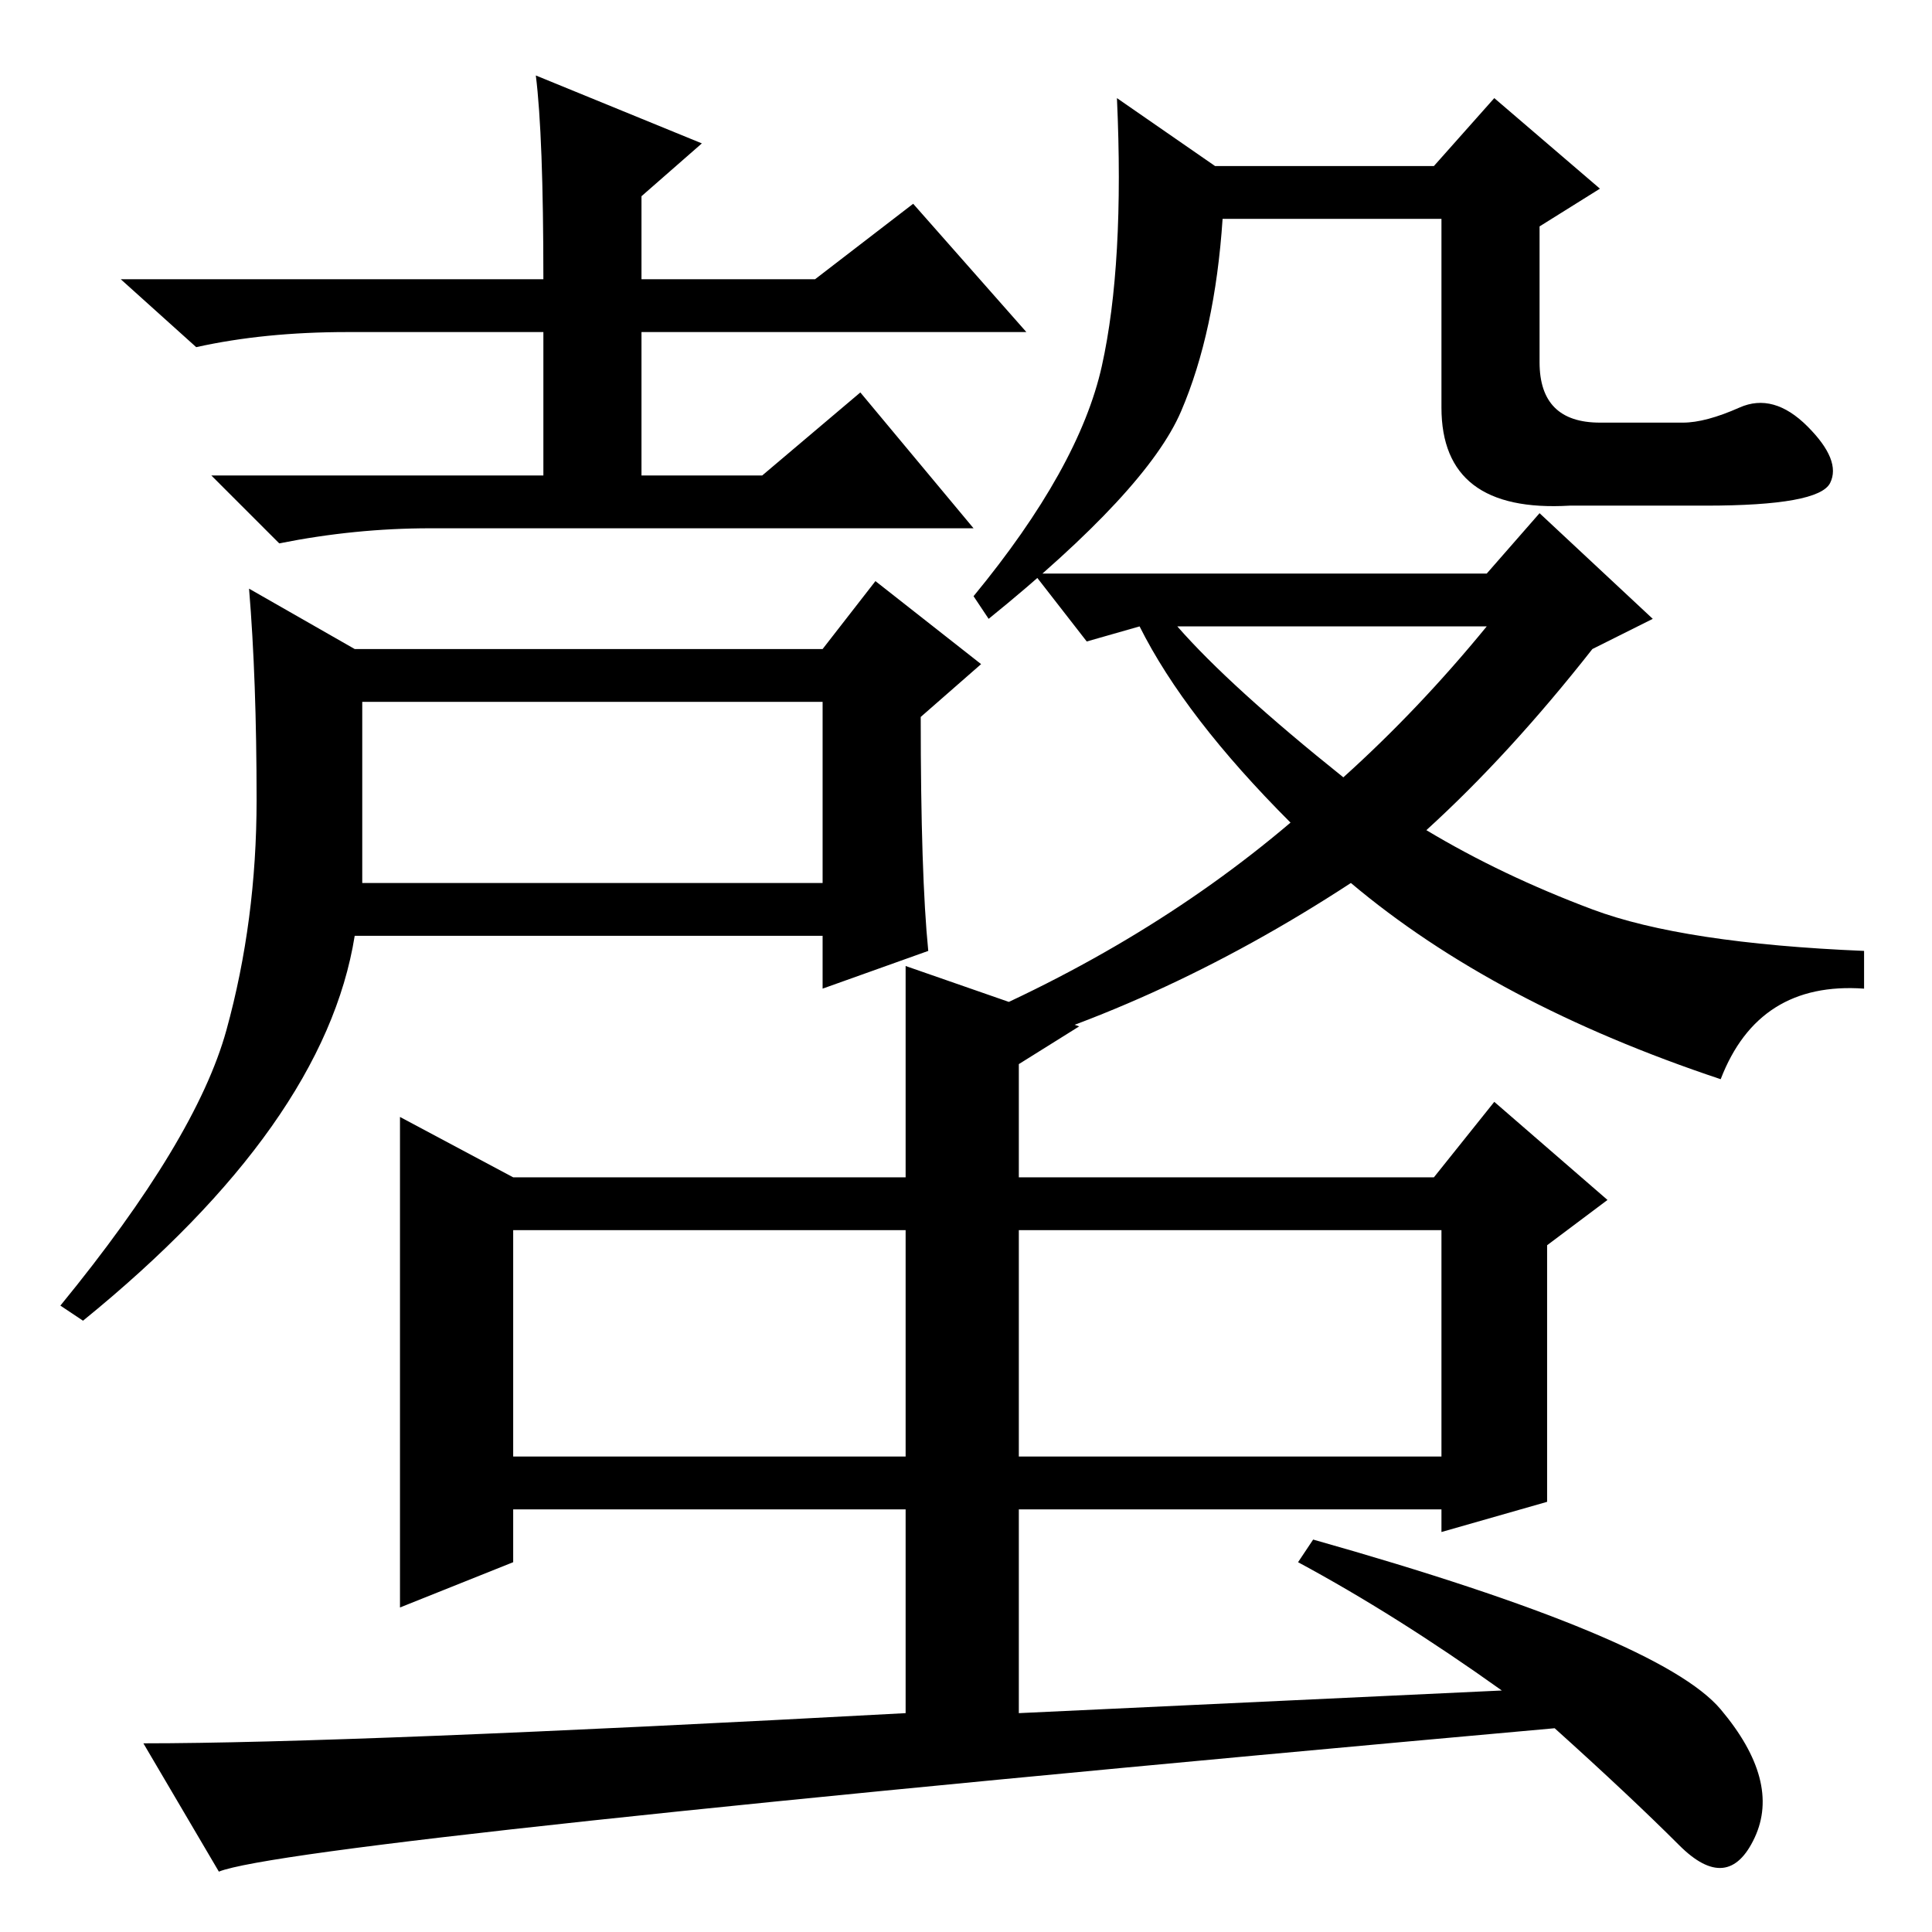<?xml version="1.0" standalone="no"?>
<!DOCTYPE svg PUBLIC "-//W3C//DTD SVG 1.1//EN" "http://www.w3.org/Graphics/SVG/1.1/DTD/svg11.dtd" >
<svg xmlns="http://www.w3.org/2000/svg" xmlns:xlink="http://www.w3.org/1999/xlink" version="1.1" viewBox="0 -36 256 256">
  <g transform="matrix(1 0 0 -1 0 220)">
   <path fill="currentColor"
d="M71 246l22 -9l-8 -7v-11h23l13 10l15 -17h-51v-19h16l13 11l15 -18h-72q-10 0 -20 -2l-9 9h44v19h-26q-11 0 -20 -2l-10 9h56q0 19 -1 27zM123 130l-14 -5v7h-62q-4 -25 -36 -51l-3 2q18 22 22 36.5t4 30.5t-1 28l14 -8h62l7 9l14 -11l-8 -7q0 -21 1 -31zM48 139h61v24
h-61v-24zM230.5 202q4.5 2 9 -2.5t3 -7.5t-16.5 -3h-18q-17 -1 -17 13v25h-29q-1 -15 -5.5 -25.5t-25.5 -27.5l-2 3q14 17 17 30.5t2 35.5l13 -9h29l8 9l14 -12l-8 -5v-18q0 -8 8 -8h11q3 0 7.5 2zM189 146q10 -6 22 -10.5t36 -5.5v-5q-14 1 -19 -12q-30 10 -49 26
q-26 -17 -53 -24l-2 4q27 11 47 28q-14 14 -20 26l-7 -2l-7 9h60l7 8l15 -14l-8 -4q-11 -14 -22 -24zM178 153q10 9 19 20h-41q7 -8 22 -20zM135 63h56v30h-56v-30zM68 63h52v30h-52v-30zM120 56h-52v-7l-15 -6v65l15 -8h52v28l23 -8l-8 -5v-15h55l8 10l15 -13l-8 -6v-34
l-14 -4v3h-56v-27l64 3q-14 10 -27 17l2 3q46 -13 54 -22.5t4.5 -17t-10 -1t-16.5 15.5q-167 -15 -177 -19l-10 17q27 0 101 4v27z" />
  </g>

</svg>
